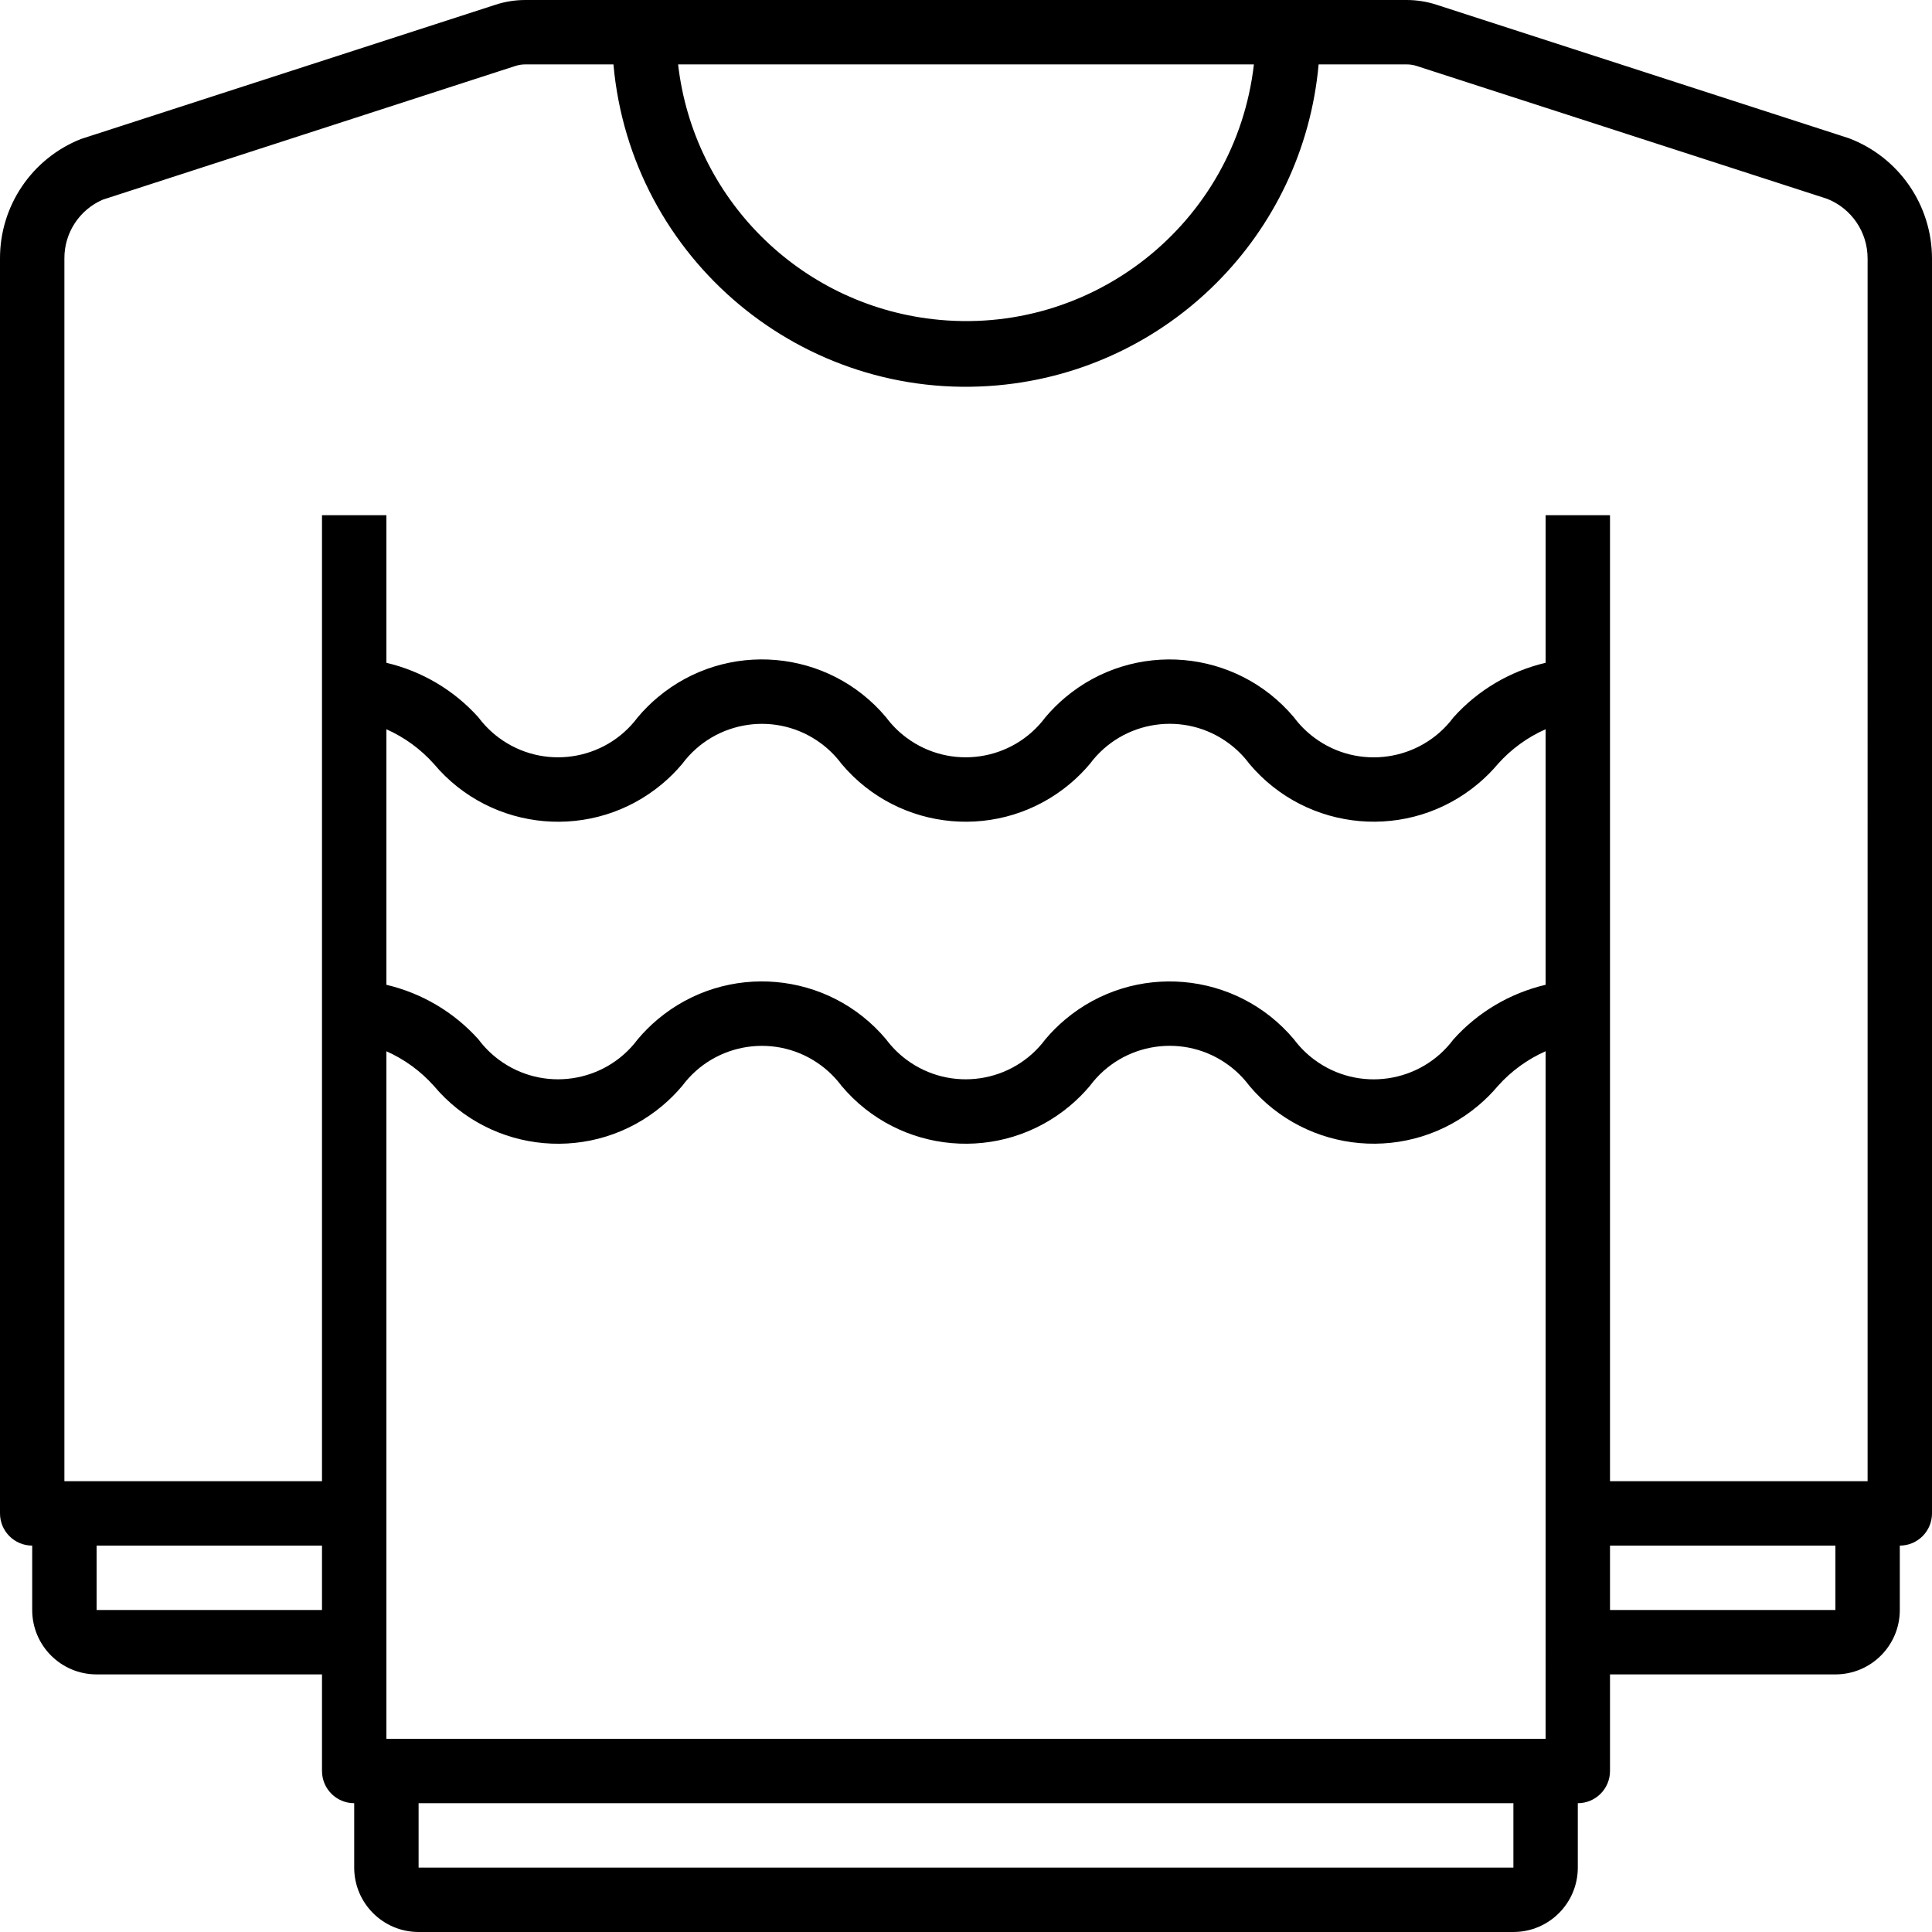 <svg xmlns="http://www.w3.org/2000/svg" viewBox="0 0 480 480">
<g>
  <g>
    <path d="M459.376,34.352L356.872,1.168c-2.39-0.775-4.887-1.169-7.4-1.168H130.528c-2.51-0.002-5.005,0.392-7.392,1.168L20.112,34.536C7.936,39.362-0.043,51.151,0,64.248V376c0,4.418,3.582,8,8,8v16c0,8.837,7.163,16,16,16h56v24c0,4.418,3.582,8,8,8v16c0,8.837,7.163,16,16,16h272c8.837,0,16-7.163,16-16v-16c4.418,0,8-3.582,8-8v-24h56c8.837,0,16-7.163,16-16v-16c4.418,0,8-3.582,8-8V64.248C479.995,50.969,471.788,39.073,459.376,34.352zM311.528,16c-4.546,39.504-40.255,67.843-79.759,63.297C198.524,75.472,172.298,49.245,168.472,16H311.528zM80,400H24v-16h56V400z M376,464H104v-16h272V464zM384,432H96V261.184c4.489,1.996,8.502,4.922,11.776,8.584c14.305,17.048,39.722,19.271,56.77,4.966c1.797-1.508,3.458-3.169,4.966-4.966c8.14-10.922,23.592-13.177,34.514-5.038c1.914,1.427,3.611,3.123,5.038,5.038c14.308,17.046,39.725,19.265,56.771,4.957c1.793-1.505,3.452-3.164,4.957-4.957c8.156-10.937,23.634-13.192,34.572-5.036c1.913,1.427,3.61,3.123,5.036,5.036c14.352,17.061,39.817,19.258,56.878,4.906c1.773-1.492,3.415-3.133,4.906-4.906c3.286-3.668,7.314-6.597,11.816-8.592V432zM384,244.672c-8.836,2.069-16.825,6.799-22.888,13.552c-8.169,10.944-23.664,13.193-34.608,5.024c-1.908-1.424-3.6-3.116-5.024-5.024c-14.336-17.057-39.785-19.262-56.842-4.926c-1.781,1.497-3.429,3.145-4.926,4.926c-8.144,10.924-23.602,13.178-34.527,5.034c-1.912-1.426-3.608-3.121-5.033-5.034c-14.297-17.044-39.704-19.27-56.747-4.973c-1.799,1.509-3.463,3.173-4.973,4.973c-8.149,10.926-23.612,13.178-34.539,5.029c-1.911-1.425-3.605-3.119-5.029-5.029c-6.057-6.748-14.037-11.478-22.864-13.552v-63.488c4.489,1.996,8.502,4.922,11.776,8.584c14.305,17.048,39.722,19.271,56.77,4.966c1.797-1.508,3.458-3.169,4.966-4.966c8.14-10.922,23.592-13.177,34.514-5.038c1.914,1.427,3.611,3.123,5.038,5.038c14.308,17.046,39.725,19.265,56.771,4.957c1.793-1.505,3.452-3.164,4.957-4.957c8.156-10.937,23.634-13.192,34.572-5.036c1.913,1.427,3.61,3.123,5.036,5.036c14.352,17.061,39.817,19.258,56.878,4.906c1.773-1.492,3.415-3.133,4.906-4.906c3.286-3.668,7.314-6.597,11.816-8.592V244.672zM456,400h-56v-16h56V400z M464,368h-64V128h-16v36.672c-8.836,2.069-16.825,6.799-22.888,13.552c-8.169,10.944-23.664,13.193-34.608,5.024c-1.908-1.424-3.6-3.116-5.024-5.024c-14.336-17.057-39.785-19.262-56.842-4.926c-1.781,1.497-3.429,3.145-4.926,4.926c-8.144,10.924-23.602,13.178-34.527,5.034c-1.912-1.426-3.608-3.121-5.033-5.034c-14.297-17.044-39.704-19.27-56.747-4.973c-1.799,1.509-3.463,3.173-4.973,4.973c-8.149,10.926-23.612,13.178-34.539,5.029c-1.911-1.425-3.605-3.119-5.029-5.029c-6.057-6.748-14.037-11.478-22.864-13.552V128H80v240H16V64.248c-0.055-6.36,3.71-12.133,9.552-14.648l102.512-33.216c0.796-0.256,1.628-0.386,2.464-0.384h21.88c4.341,48.38,47.081,84.081,95.461,79.739c42.364-3.802,75.937-37.375,79.739-79.739h21.88c0.836-0.002,1.668,0.128,2.464,0.384l101.992,33.008c6.089,2.412,10.079,8.307,10.056,14.856V368z"></path>
  </g>
</g>
</svg>